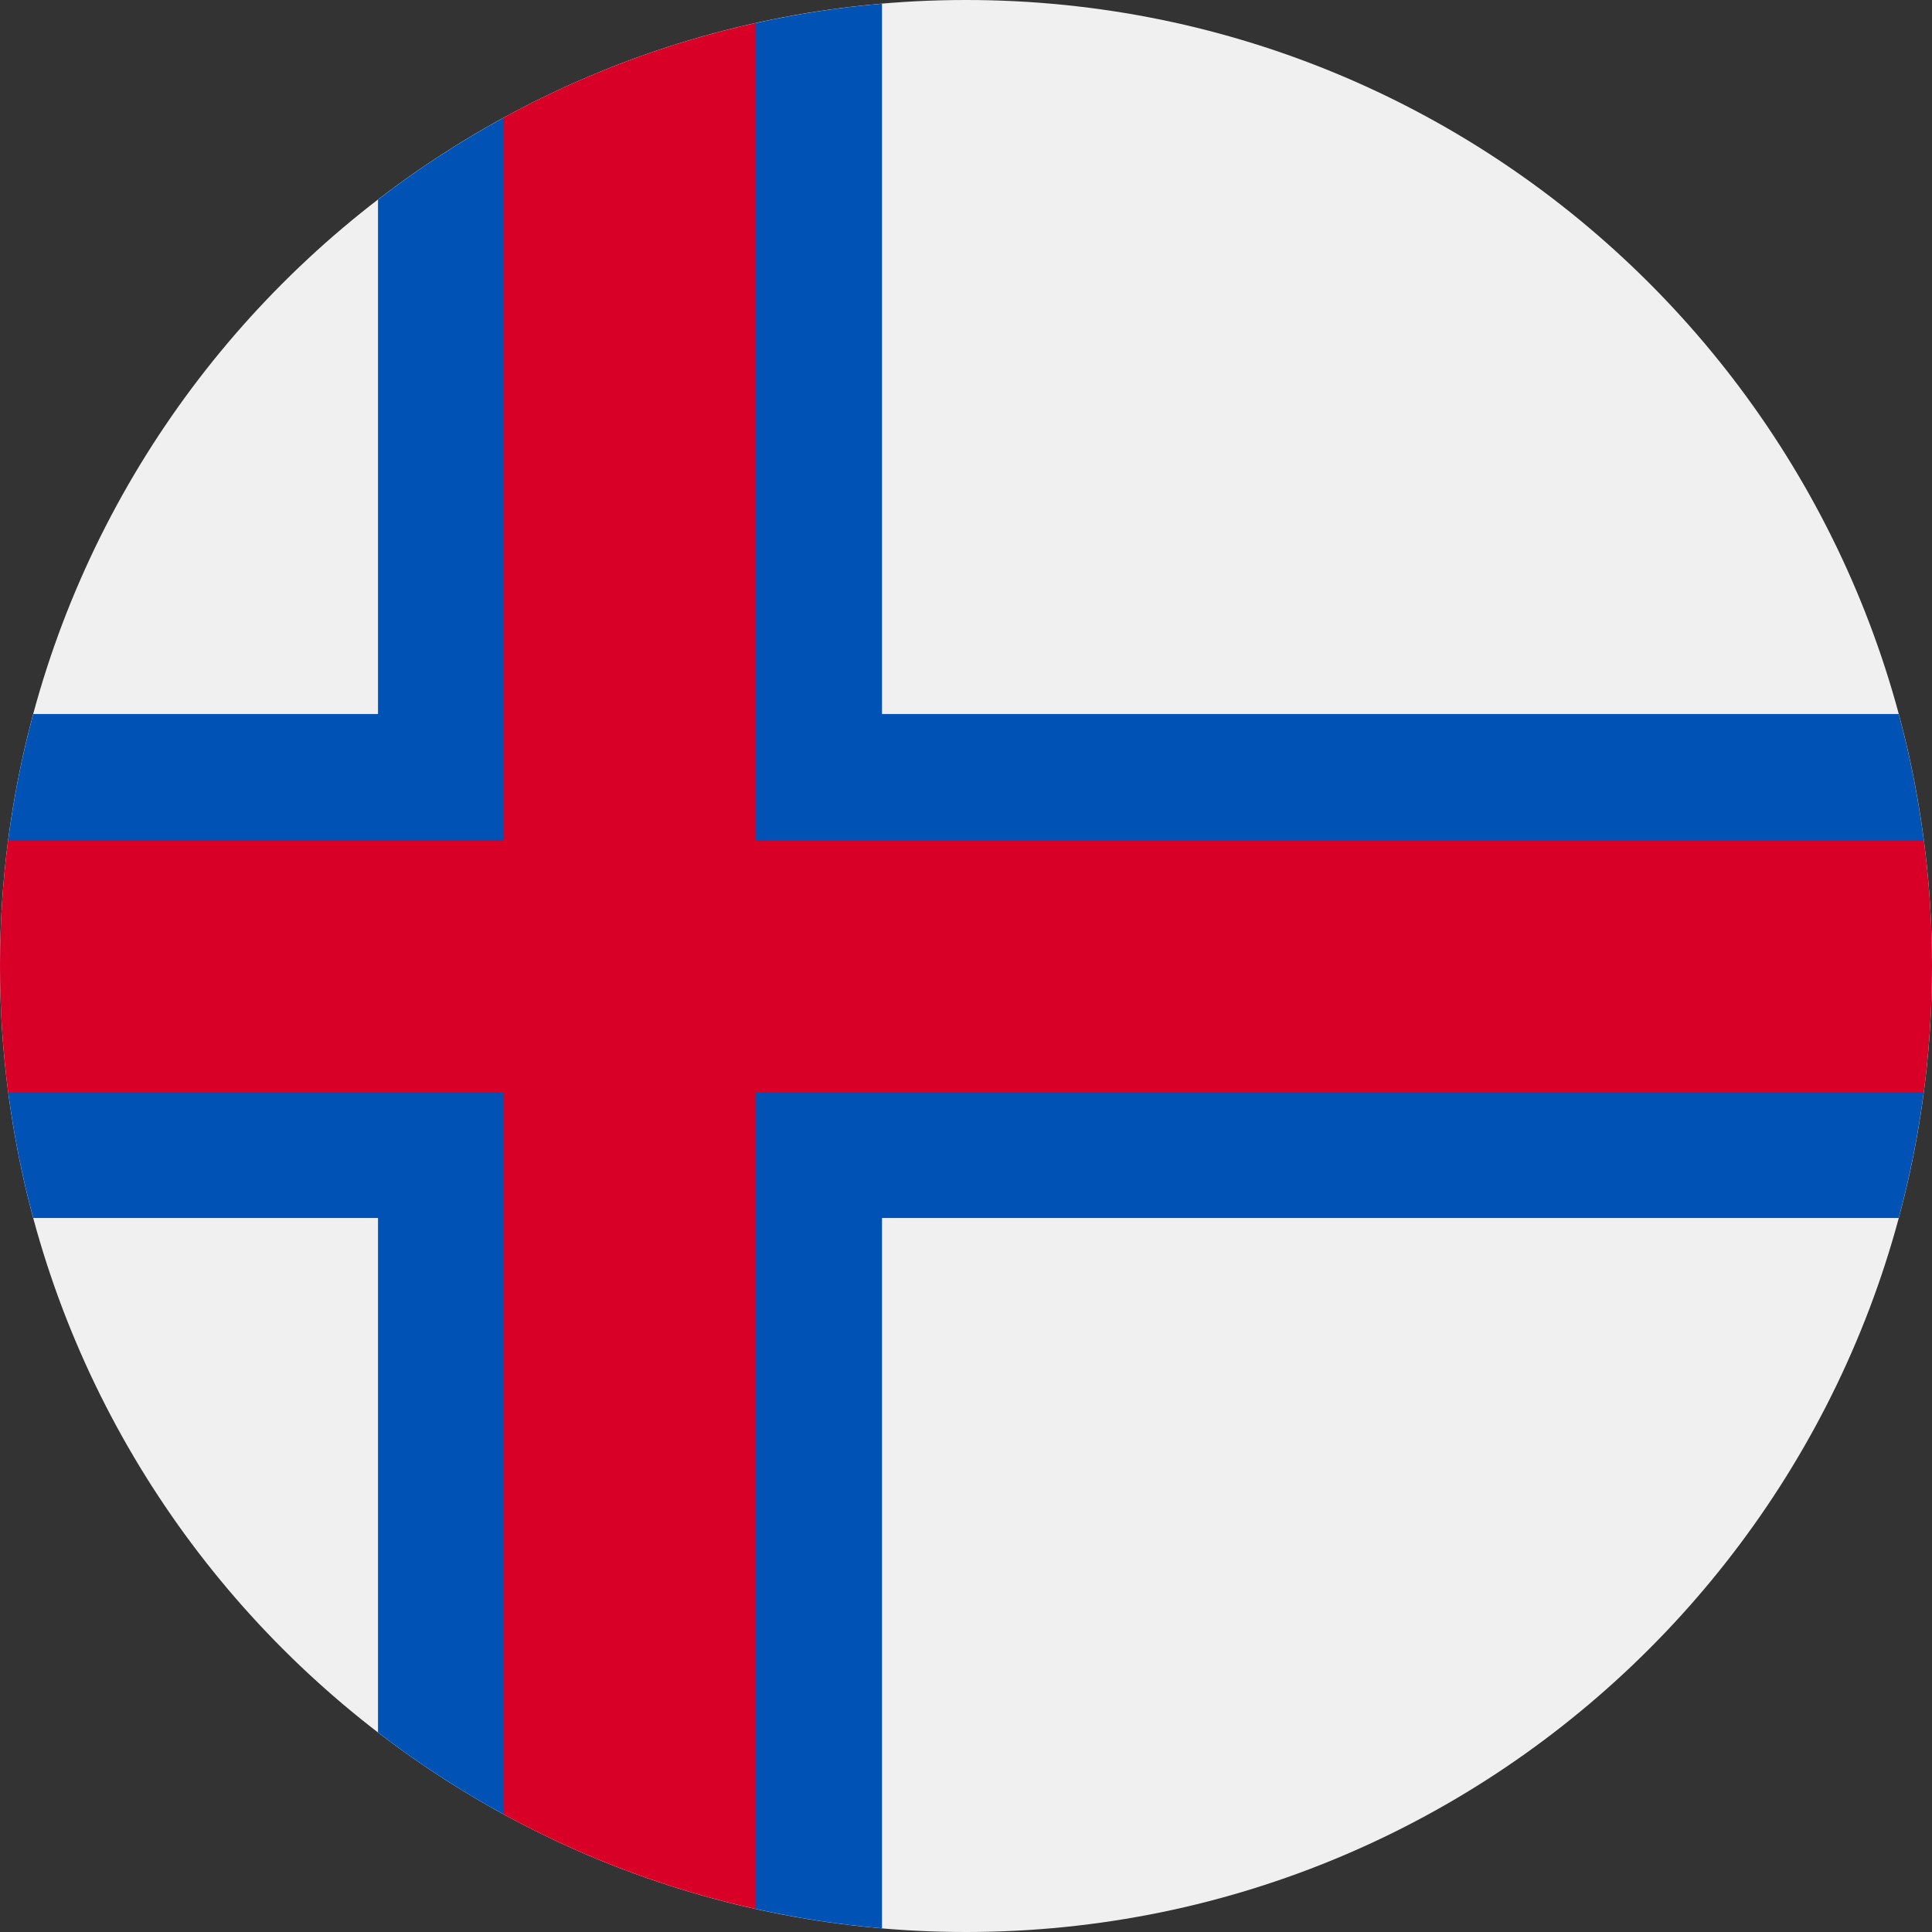 <svg width="44" height="44" viewBox="0 0 44 44" fill="none" xmlns="http://www.w3.org/2000/svg">
<rect x="0" y="0" width="44" height="44" fill="#333333" stroke="none"/>
<path d="M22 44C34.15 44 44 34.15 44 22C44 9.85 34.15 0 22 0C9.85 0 0 9.85 0 22C0 34.15 9.85 44 22 44Z" fill="#F0F0F0"/>
<path d="M43.044 22L43.813 19.131C43.685 18.153 43.494 17.195 43.242 16.261H20.087V0.084C19.111 0.168 18.153 0.317 17.217 0.524L13.391 2.87L11.478 2.677C10.471 3.226 9.512 3.852 8.609 4.546V16.261H0.758C0.506 17.195 0.314 18.153 0.187 19.131L0.956 22L0.187 24.87C0.314 25.848 0.506 26.806 0.758 27.739H8.609V39.455C9.512 40.149 10.471 40.774 11.478 41.324L14.348 41.131L17.217 43.476C18.153 43.684 19.111 43.832 20.087 43.916V27.739H43.242C43.493 26.806 43.685 25.848 43.813 24.87L43.044 22Z" fill="#0052B4"/>
<path d="M43.814 19.131H17.218H17.217V0.523C15.184 0.974 13.257 1.704 11.478 2.675V19.13H0.186C0.064 20.07 0 21.027 0 22C0 22.973 0.064 23.93 0.186 24.87H11.478H11.478V41.325C13.257 42.295 15.184 43.026 17.217 43.477V24.87V24.87H43.814C43.936 23.93 44 22.973 44 22C44 21.027 43.936 20.07 43.814 19.131Z" fill="#D80027"/>
</svg>
